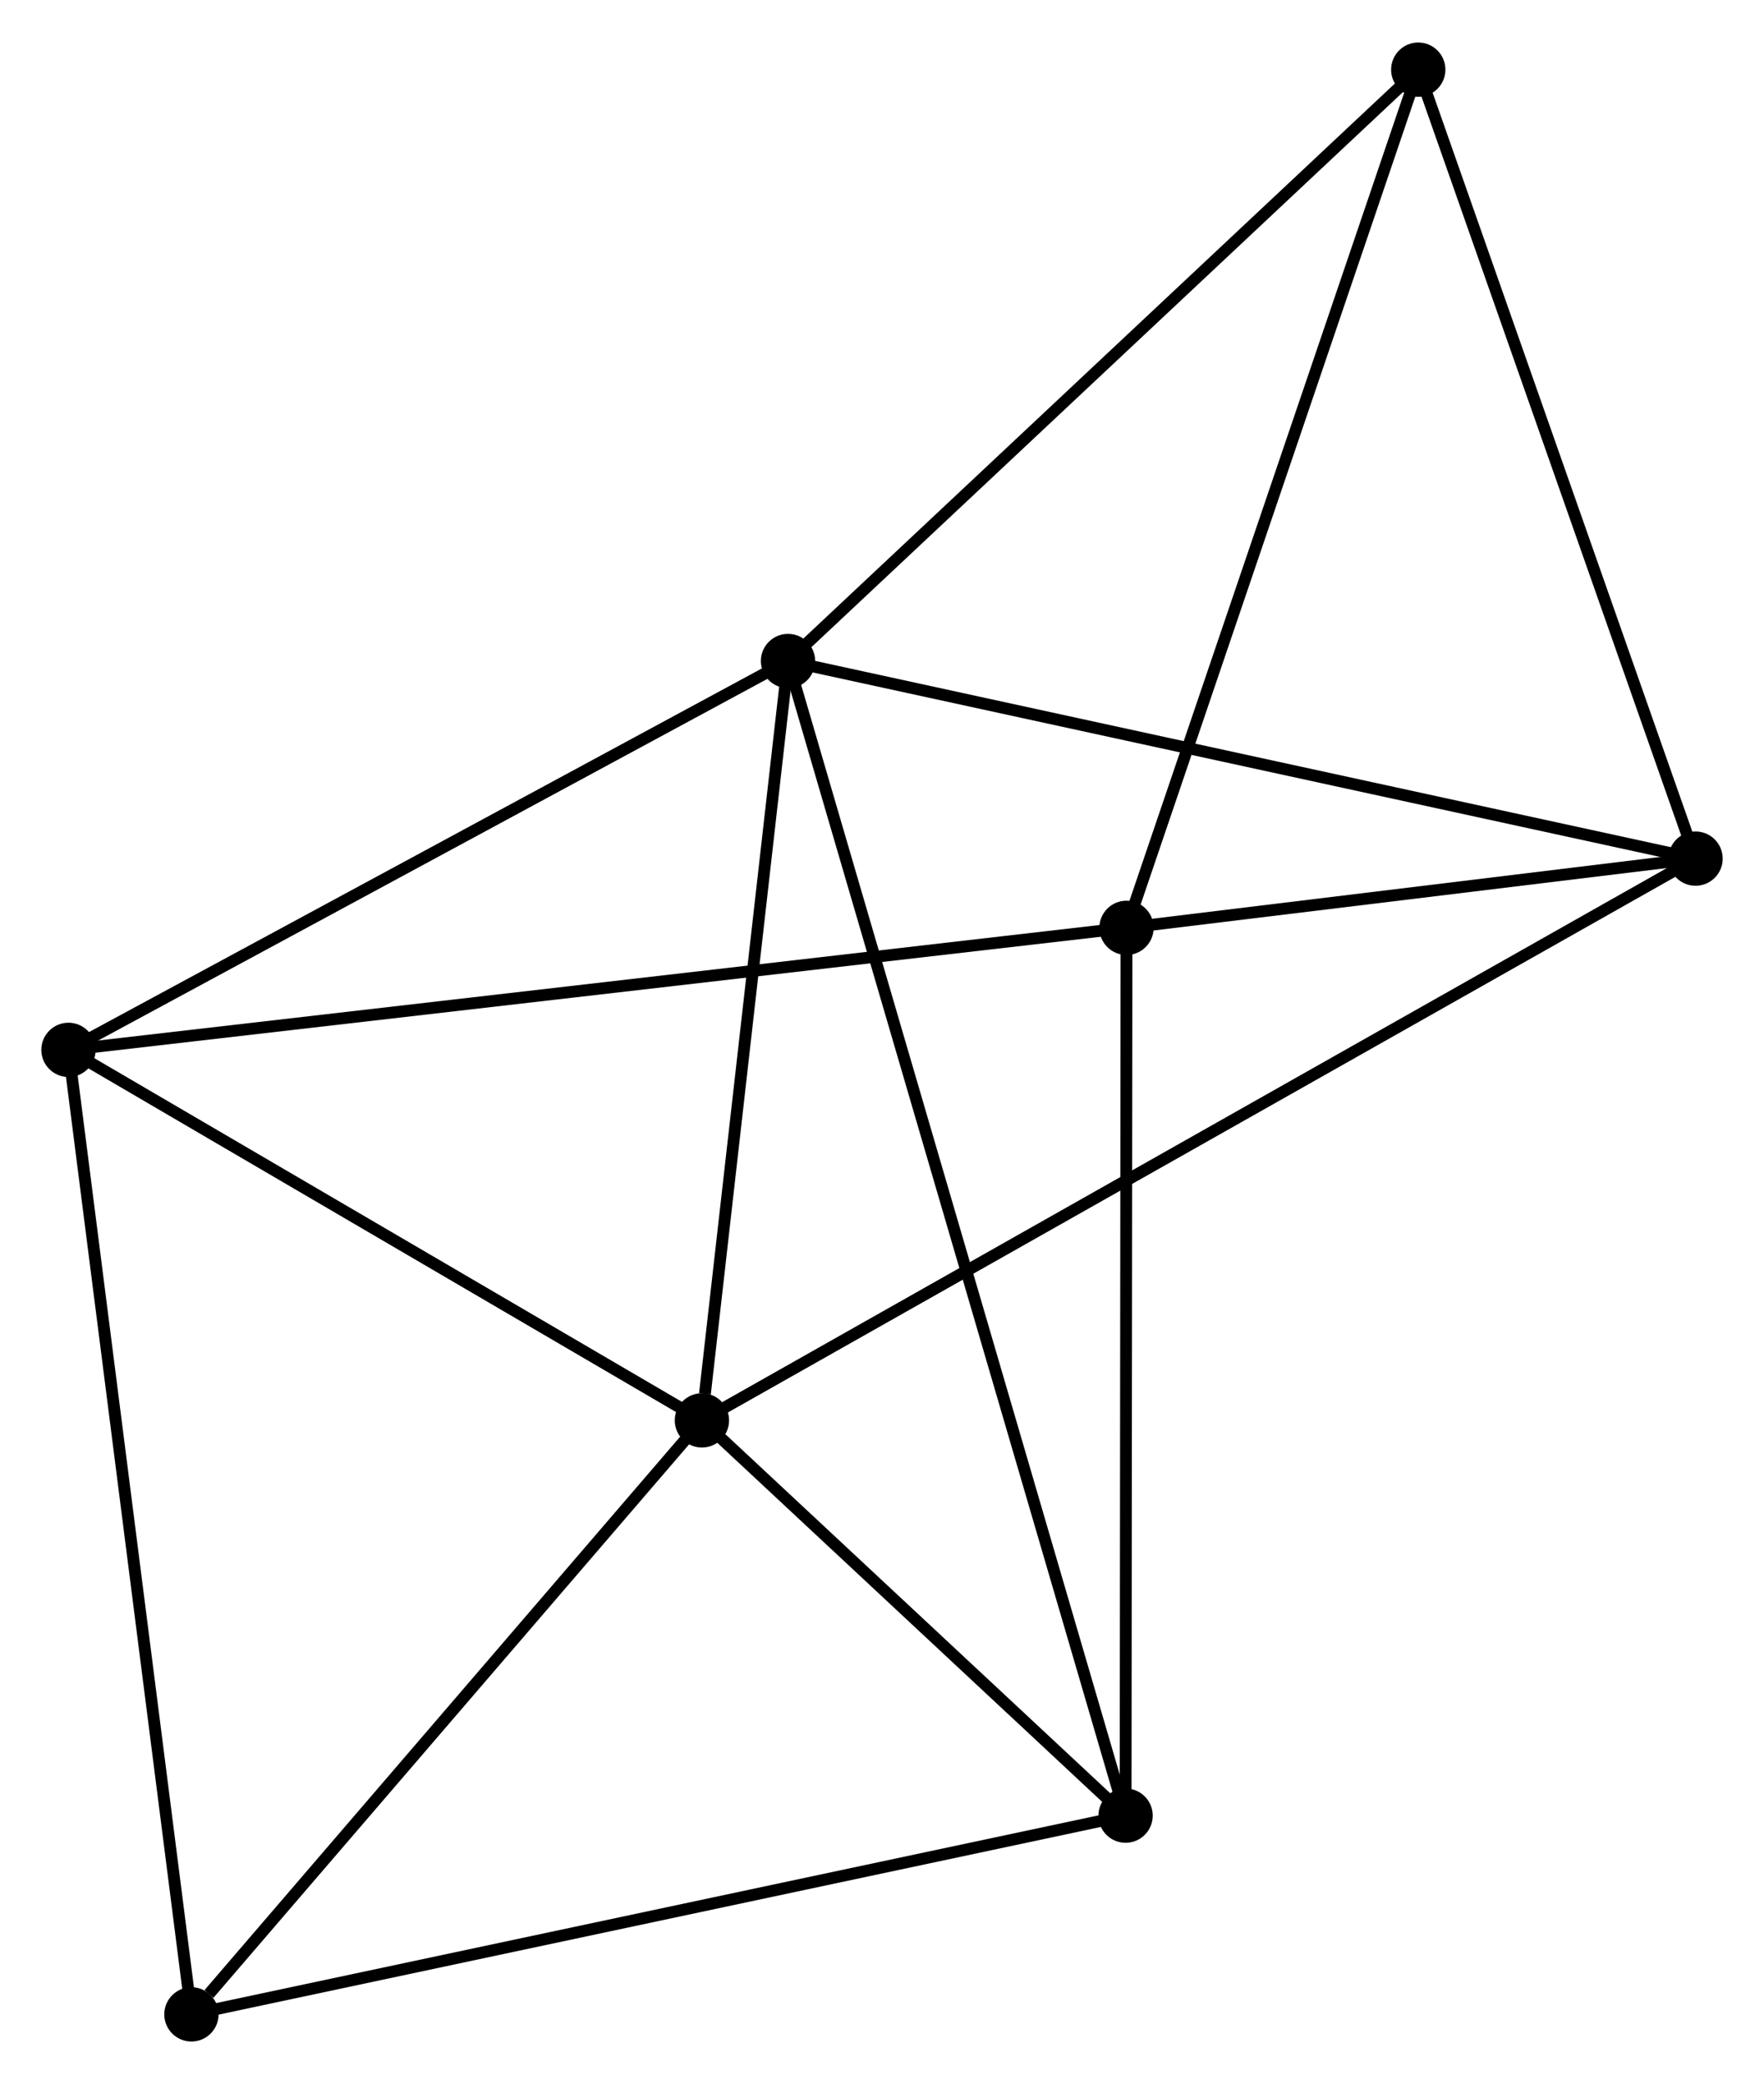 <?xml version="1.0" encoding="UTF-8" standalone="no"?>
<!DOCTYPE svg PUBLIC "-//W3C//DTD SVG 1.1//EN"
 "http://www.w3.org/Graphics/SVG/1.1/DTD/svg11.dtd">
<!-- Generated by graphviz version 2.36.0 (20140111.2315)
 -->
<!-- Title: %3 Pages: 1 -->
<svg width="149pt" height="176pt"
 viewBox="0.00 0.00 149.44 176.32" xmlns="http://www.w3.org/2000/svg" xmlns:xlink="http://www.w3.org/1999/xlink">
<g id="graph0" class="graph" transform="scale(1 1) rotate(0) translate(4 172.322)">
<title>%3</title>
<!-- 0 -->
<g id="node1" class="node"><title>0</title>
<ellipse fill="black" stroke="black" cx="62.758" cy="-116.432" rx="1.8" ry="1.8"/>
</g>
<!-- 1 -->
<g id="node2" class="node"><title>1</title>
<ellipse fill="black" stroke="black" cx="55.464" cy="-52.113" rx="1.8" ry="1.8"/>
</g>
<!-- 0&#45;&#45;1 -->
<g id="edge1" class="edge"><title>0&#45;&#45;1</title>
<path fill="none" stroke="black" d="M62.548,-114.576C61.501,-105.349 56.863,-64.446 55.72,-54.364"/>
</g>
<!-- 3 -->
<g id="node3" class="node"><title>3</title>
<ellipse fill="black" stroke="black" cx="91.356" cy="-18.634" rx="1.8" ry="1.8"/>
</g>
<!-- 0&#45;&#45;3 -->
<g id="edge2" class="edge"><title>0&#45;&#45;3</title>
<path fill="none" stroke="black" d="M63.356,-114.389C67.077,-101.662 87.05,-33.36 90.762,-20.666"/>
</g>
<!-- 4 -->
<g id="node4" class="node"><title>4</title>
<ellipse fill="black" stroke="black" cx="1.8" cy="-83.496" rx="1.8" ry="1.8"/>
</g>
<!-- 0&#45;&#45;4 -->
<g id="edge3" class="edge"><title>0&#45;&#45;4</title>
<path fill="none" stroke="black" d="M61,-115.482C52.098,-110.672 12.095,-89.058 3.45,-84.387"/>
</g>
<!-- 5 -->
<g id="node5" class="node"><title>5</title>
<ellipse fill="black" stroke="black" cx="139.641" cy="-99.695" rx="1.8" ry="1.8"/>
</g>
<!-- 0&#45;&#45;5 -->
<g id="edge4" class="edge"><title>0&#45;&#45;5</title>
<path fill="none" stroke="black" d="M64.659,-116.018C75.296,-113.703 127.345,-102.372 137.807,-100.095"/>
</g>
<!-- 7 -->
<g id="node6" class="node"><title>7</title>
<ellipse fill="black" stroke="black" cx="116.15" cy="-166.522" rx="1.8" ry="1.8"/>
</g>
<!-- 0&#45;&#45;7 -->
<g id="edge5" class="edge"><title>0&#45;&#45;7</title>
<path fill="none" stroke="black" d="M64.078,-117.67C71.401,-124.54 106.984,-157.923 114.68,-165.143"/>
</g>
<!-- 1&#45;&#45;3 -->
<g id="edge6" class="edge"><title>1&#45;&#45;3</title>
<path fill="none" stroke="black" d="M57.007,-50.674C62.91,-45.167 84.035,-25.463 89.859,-20.03"/>
</g>
<!-- 1&#45;&#45;4 -->
<g id="edge7" class="edge"><title>1&#45;&#45;4</title>
<path fill="none" stroke="black" d="M53.679,-53.157C45.531,-57.922 11.922,-77.576 3.647,-82.415"/>
</g>
<!-- 1&#45;&#45;5 -->
<g id="edge8" class="edge"><title>1&#45;&#45;5</title>
<path fill="none" stroke="black" d="M57.222,-53.106C68.177,-59.299 126.966,-92.531 137.893,-98.707"/>
</g>
<!-- 6 -->
<g id="node7" class="node"><title>6</title>
<ellipse fill="black" stroke="black" cx="12.217" cy="-1.8" rx="1.8" ry="1.8"/>
</g>
<!-- 1&#45;&#45;6 -->
<g id="edge9" class="edge"><title>1&#45;&#45;6</title>
<path fill="none" stroke="black" d="M54.025,-50.439C47.459,-42.8 20.374,-11.29 13.706,-3.532"/>
</g>
<!-- 3&#45;&#45;6 -->
<g id="edge14" class="edge"><title>3&#45;&#45;6</title>
<path fill="none" stroke="black" d="M89.399,-18.218C78.45,-15.889 24.875,-4.492 14.105,-2.202"/>
</g>
<!-- 4&#45;&#45;6 -->
<g id="edge15" class="edge"><title>4&#45;&#45;6</title>
<path fill="none" stroke="black" d="M2.058,-81.476C3.499,-70.173 10.551,-14.867 11.969,-3.749"/>
</g>
<!-- 5&#45;&#45;7 -->
<g id="edge16" class="edge"><title>5&#45;&#45;7</title>
<path fill="none" stroke="black" d="M138.964,-101.623C135.533,-111.382 120.117,-155.236 116.786,-164.713"/>
</g>
<!-- 2 -->
<g id="node8" class="node"><title>2</title>
<ellipse fill="black" stroke="black" cx="91.433" cy="-93.832" rx="1.8" ry="1.8"/>
</g>
<!-- 2&#45;&#45;3 -->
<g id="edge10" class="edge"><title>2&#45;&#45;3</title>
<path fill="none" stroke="black" d="M91.431,-91.973C91.42,-81.66 91.369,-31.544 91.358,-20.704"/>
</g>
<!-- 2&#45;&#45;4 -->
<g id="edge11" class="edge"><title>2&#45;&#45;4</title>
<path fill="none" stroke="black" d="M89.561,-93.616C77.896,-92.271 15.297,-85.052 3.662,-83.71"/>
</g>
<!-- 2&#45;&#45;5 -->
<g id="edge12" class="edge"><title>2&#45;&#45;5</title>
<path fill="none" stroke="black" d="M93.504,-94.084C101.434,-95.048 129.808,-98.499 137.631,-99.451"/>
</g>
<!-- 2&#45;&#45;7 -->
<g id="edge13" class="edge"><title>2&#45;&#45;7</title>
<path fill="none" stroke="black" d="M92.044,-95.629C95.463,-105.685 112.196,-154.896 115.56,-164.788"/>
</g>
</g>
</svg>
